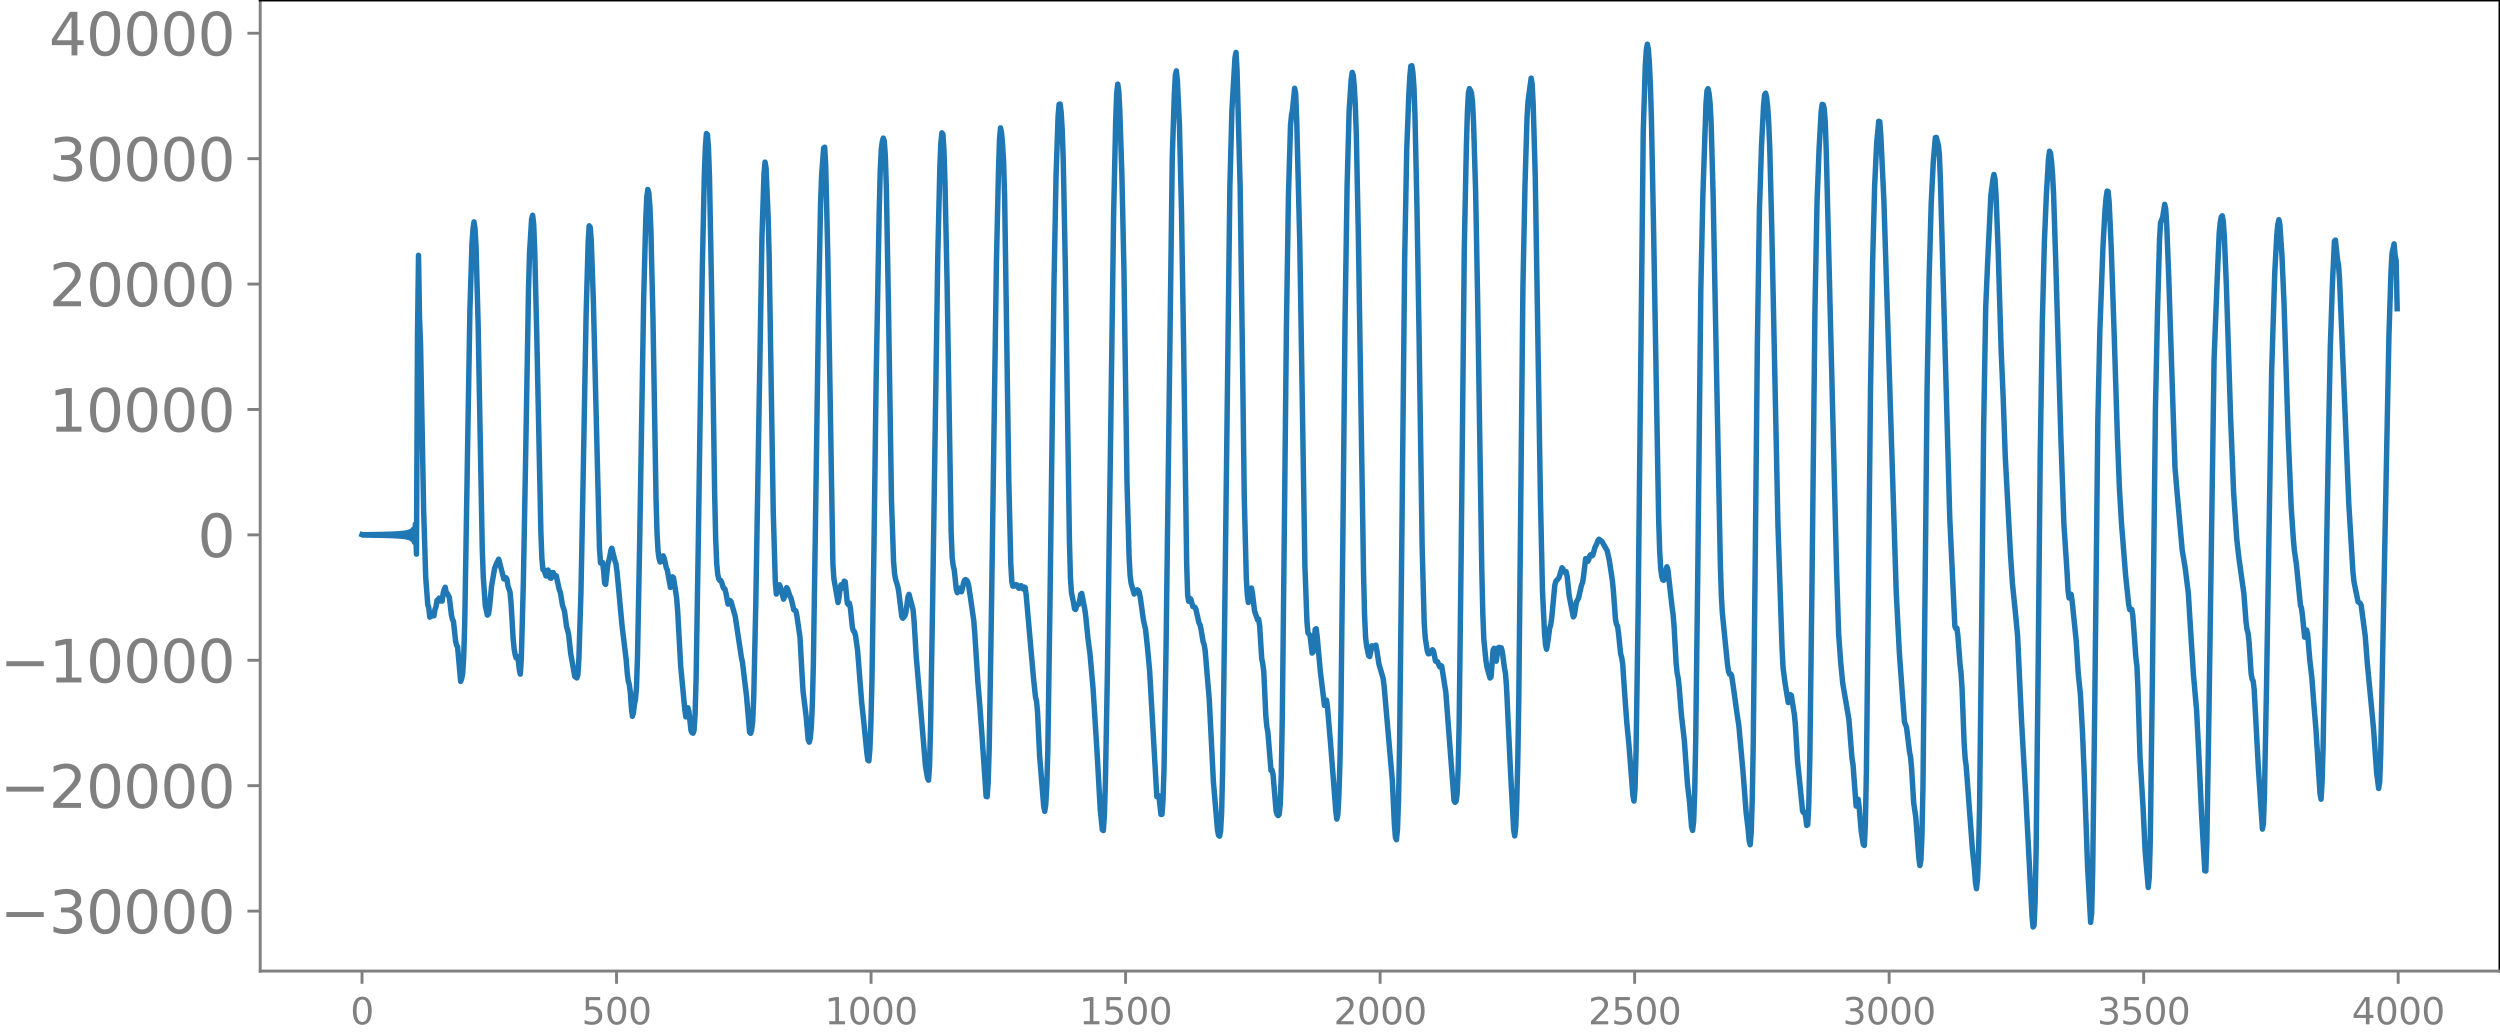 <svg xmlns="http://www.w3.org/2000/svg" xmlns:xlink="http://www.w3.org/1999/xlink" width="913.477" height="377.053" viewBox="0 0 685.107 282.79"><defs><style>*{stroke-linejoin:round;stroke-linecap:butt}</style></defs><g id="figure_1"><path id="patch_1" d="M0 282.79h685.107V0H0v282.79z" style="fill:none"/><g id="axes_1"><path id="patch_2" d="M71.308 266.112h613.8V0h-613.8v266.112z" style="fill:none"/><g id="matplotlib.axis_1"><g id="xtick_1"><g id="line2d_1"><defs><path id="md1fab0f2f4" d="M0 0v3.5" style="stroke:gray;stroke-width:.8"/></defs><use xlink:href="#md1fab0f2f4" x="99.207" y="266.112" style="fill:gray;stroke:gray;stroke-width:.8"/></g><g id="text_1" style="fill:gray" transform="matrix(.1 0 0 -.1 96.026 280.71)"><defs><path id="DejaVuSans-30" d="M2034 4250q-487 0-733-480-245-479-245-1442 0-959 245-1439 246-480 733-480 491 0 736 480 246 480 246 1439 0 963-246 1442-245 480-736 480zm0 500q785 0 1199-621 414-620 414-1801 0-1178-414-1799Q2819-91 2034-91q-784 0-1198 620-414 621-414 1799 0 1181 414 1801 414 621 1198 621z" transform="scale(.016)"/></defs><use xlink:href="#DejaVuSans-30"/></g></g><g id="xtick_2"><use xlink:href="#md1fab0f2f4" id="line2d_2" x="168.958" y="266.112" style="fill:gray;stroke:gray;stroke-width:.8"/><g id="text_2" style="fill:gray" transform="matrix(.1 0 0 -.1 159.414 280.71)"><defs><path id="DejaVuSans-35" d="M691 4666h2478v-532H1269V2991q137 47 274 70 138 23 276 23 781 0 1237-428 457-428 457-1159 0-753-469-1171Q2575-91 1722-91q-294 0-599 50Q819 9 494 109v635q281-153 581-228t634-75q541 0 856 284 316 284 316 772 0 487-316 771-315 285-856 285-253 0-505-56-251-56-513-175v2344z" transform="scale(.016)"/></defs><use xlink:href="#DejaVuSans-35"/><use xlink:href="#DejaVuSans-30" x="63.623"/><use xlink:href="#DejaVuSans-30" x="127.246"/></g></g><g id="xtick_3"><use xlink:href="#md1fab0f2f4" id="line2d_3" x="238.708" y="266.112" style="fill:gray;stroke:gray;stroke-width:.8"/><g id="text_3" style="fill:gray" transform="matrix(.1 0 0 -.1 225.982 280.71)"><defs><path id="DejaVuSans-31" d="M794 531h1031v3560L703 3866v575l1116 225h631V531h1031V0H794v531z" transform="scale(.016)"/></defs><use xlink:href="#DejaVuSans-31"/><use xlink:href="#DejaVuSans-30" x="63.623"/><use xlink:href="#DejaVuSans-30" x="127.246"/><use xlink:href="#DejaVuSans-30" x="190.869"/></g></g><g id="xtick_4"><use xlink:href="#md1fab0f2f4" id="line2d_4" x="308.457" y="266.112" style="fill:gray;stroke:gray;stroke-width:.8"/><g id="text_4" style="fill:gray" transform="matrix(.1 0 0 -.1 295.733 280.71)"><use xlink:href="#DejaVuSans-31"/><use xlink:href="#DejaVuSans-35" x="63.623"/><use xlink:href="#DejaVuSans-30" x="127.246"/><use xlink:href="#DejaVuSans-30" x="190.869"/></g></g><g id="xtick_5"><use xlink:href="#md1fab0f2f4" id="line2d_5" x="378.207" y="266.112" style="fill:gray;stroke:gray;stroke-width:.8"/><g id="text_5" style="fill:gray" transform="matrix(.1 0 0 -.1 365.483 280.71)"><defs><path id="DejaVuSans-32" d="M1228 531h2203V0H469v531q359 372 979 998 621 627 780 809 303 340 423 576 121 236 121 464 0 372-261 606-261 235-680 235-297 0-627-103-329-103-704-313v638q381 153 712 231 332 78 607 78 725 0 1156-363 431-362 431-968 0-288-108-546-107-257-392-607-78-91-497-524-418-433-1181-1211z" transform="scale(.016)"/></defs><use xlink:href="#DejaVuSans-32"/><use xlink:href="#DejaVuSans-30" x="63.623"/><use xlink:href="#DejaVuSans-30" x="127.246"/><use xlink:href="#DejaVuSans-30" x="190.869"/></g></g><g id="xtick_6"><use xlink:href="#md1fab0f2f4" id="line2d_6" x="447.957" y="266.112" style="fill:gray;stroke:gray;stroke-width:.8"/><g id="text_6" style="fill:gray" transform="matrix(.1 0 0 -.1 435.233 280.71)"><use xlink:href="#DejaVuSans-32"/><use xlink:href="#DejaVuSans-35" x="63.623"/><use xlink:href="#DejaVuSans-30" x="127.246"/><use xlink:href="#DejaVuSans-30" x="190.869"/></g></g><g id="xtick_7"><use xlink:href="#md1fab0f2f4" id="line2d_7" x="517.707" y="266.112" style="fill:gray;stroke:gray;stroke-width:.8"/><g id="text_7" style="fill:gray" transform="matrix(.1 0 0 -.1 504.983 280.71)"><defs><path id="DejaVuSans-33" d="M2597 2516q453-97 707-404 255-306 255-756 0-690-475-1069Q2609-91 1734-91q-293 0-604 58T488 141v609q262-153 574-231 313-78 654-78 593 0 904 234t311 681q0 413-289 645-289 233-804 233h-544v519h569q465 0 712 186t247 536q0 359-255 551-254 193-729 193-260 0-557-57-297-56-653-174v562q360 100 674 150t592 50q719 0 1137-327 419-326 419-882 0-388-222-655t-631-370z" transform="scale(.016)"/></defs><use xlink:href="#DejaVuSans-33"/><use xlink:href="#DejaVuSans-30" x="63.623"/><use xlink:href="#DejaVuSans-30" x="127.246"/><use xlink:href="#DejaVuSans-30" x="190.869"/></g></g><g id="xtick_8"><use xlink:href="#md1fab0f2f4" id="line2d_8" x="587.457" y="266.112" style="fill:gray;stroke:gray;stroke-width:.8"/><g id="text_8" style="fill:gray" transform="matrix(.1 0 0 -.1 574.732 280.71)"><use xlink:href="#DejaVuSans-33"/><use xlink:href="#DejaVuSans-35" x="63.623"/><use xlink:href="#DejaVuSans-30" x="127.246"/><use xlink:href="#DejaVuSans-30" x="190.869"/></g></g><g id="xtick_9"><use xlink:href="#md1fab0f2f4" id="line2d_9" x="657.207" y="266.112" style="fill:gray;stroke:gray;stroke-width:.8"/><g id="text_9" style="fill:gray" transform="matrix(.1 0 0 -.1 644.482 280.71)"><defs><path id="DejaVuSans-34" d="M2419 4116 825 1625h1594v2491zm-166 550h794V1625h666v-525h-666V0h-628v1100H313v609l1940 2957z" transform="scale(.016)"/></defs><use xlink:href="#DejaVuSans-34"/><use xlink:href="#DejaVuSans-30" x="63.623"/><use xlink:href="#DejaVuSans-30" x="127.246"/><use xlink:href="#DejaVuSans-30" x="190.869"/></g></g></g><g id="matplotlib.axis_2"><g id="ytick_1"><g id="line2d_10"><defs><path id="me22230bde3" d="M0 0h-3.5" style="stroke:gray;stroke-width:.8"/></defs><use xlink:href="#me22230bde3" x="71.308" y="249.682" style="fill:gray;stroke:gray;stroke-width:.8"/></g><g id="text_10" style="fill:gray" transform="matrix(.16 0 0 -.16 0 255.76)"><defs><path id="DejaVuSans-2212" d="M678 2272h4006v-531H678v531z" transform="scale(.016)"/></defs><use xlink:href="#DejaVuSans-2212"/><use xlink:href="#DejaVuSans-33" x="83.789"/><use xlink:href="#DejaVuSans-30" x="147.412"/><use xlink:href="#DejaVuSans-30" x="211.035"/><use xlink:href="#DejaVuSans-30" x="274.658"/><use xlink:href="#DejaVuSans-30" x="338.281"/></g></g><g id="ytick_2"><use xlink:href="#me22230bde3" id="line2d_11" x="71.308" y="215.314" style="fill:gray;stroke:gray;stroke-width:.8"/><g id="text_11" style="fill:gray" transform="matrix(.16 0 0 -.16 0 221.393)"><use xlink:href="#DejaVuSans-2212"/><use xlink:href="#DejaVuSans-32" x="83.789"/><use xlink:href="#DejaVuSans-30" x="147.412"/><use xlink:href="#DejaVuSans-30" x="211.035"/><use xlink:href="#DejaVuSans-30" x="274.658"/><use xlink:href="#DejaVuSans-30" x="338.281"/></g></g><g id="ytick_3"><use xlink:href="#me22230bde3" id="line2d_12" x="71.308" y="180.946" style="fill:gray;stroke:gray;stroke-width:.8"/><g id="text_12" style="fill:gray" transform="matrix(.16 0 0 -.16 0 187.025)"><use xlink:href="#DejaVuSans-2212"/><use xlink:href="#DejaVuSans-31" x="83.789"/><use xlink:href="#DejaVuSans-30" x="147.412"/><use xlink:href="#DejaVuSans-30" x="211.035"/><use xlink:href="#DejaVuSans-30" x="274.658"/><use xlink:href="#DejaVuSans-30" x="338.281"/></g></g><g id="ytick_4"><use xlink:href="#me22230bde3" id="line2d_13" x="71.308" y="146.578" style="fill:gray;stroke:gray;stroke-width:.8"/><use xlink:href="#DejaVuSans-30" id="text_13" style="fill:gray" transform="matrix(.16 0 0 -.16 54.127 152.657)"/></g><g id="ytick_5"><use xlink:href="#me22230bde3" id="line2d_14" x="71.308" y="112.211" style="fill:gray;stroke:gray;stroke-width:.8"/><g id="text_14" style="fill:gray" transform="matrix(.16 0 0 -.16 13.408 118.29)"><use xlink:href="#DejaVuSans-31"/><use xlink:href="#DejaVuSans-30" x="63.623"/><use xlink:href="#DejaVuSans-30" x="127.246"/><use xlink:href="#DejaVuSans-30" x="190.869"/><use xlink:href="#DejaVuSans-30" x="254.492"/></g></g><g id="ytick_6"><use xlink:href="#me22230bde3" id="line2d_15" x="71.308" y="77.843" style="fill:gray;stroke:gray;stroke-width:.8"/><g id="text_15" style="fill:gray" transform="matrix(.16 0 0 -.16 13.408 83.922)"><use xlink:href="#DejaVuSans-32"/><use xlink:href="#DejaVuSans-30" x="63.623"/><use xlink:href="#DejaVuSans-30" x="127.246"/><use xlink:href="#DejaVuSans-30" x="190.869"/><use xlink:href="#DejaVuSans-30" x="254.492"/></g></g><g id="ytick_7"><use xlink:href="#me22230bde3" id="line2d_16" x="71.308" y="43.475" style="fill:gray;stroke:gray;stroke-width:.8"/><g id="text_16" style="fill:gray" transform="matrix(.16 0 0 -.16 13.408 49.554)"><use xlink:href="#DejaVuSans-33"/><use xlink:href="#DejaVuSans-30" x="63.623"/><use xlink:href="#DejaVuSans-30" x="127.246"/><use xlink:href="#DejaVuSans-30" x="190.869"/><use xlink:href="#DejaVuSans-30" x="254.492"/></g></g><g id="ytick_8"><use xlink:href="#me22230bde3" id="line2d_17" x="71.308" y="9.107" style="fill:gray;stroke:gray;stroke-width:.8"/><g id="text_17" style="fill:gray" transform="matrix(.16 0 0 -.16 13.408 15.186)"><use xlink:href="#DejaVuSans-34"/><use xlink:href="#DejaVuSans-30" x="63.623"/><use xlink:href="#DejaVuSans-30" x="127.246"/><use xlink:href="#DejaVuSans-30" x="190.869"/><use xlink:href="#DejaVuSans-30" x="254.492"/></g></g></g><path id="line2d_18" d="m99.207 146.523.282.116.282-.125.282.134.282-.143.282.152.282-.161.282.17.282-.18.282.188.282-.196.282.205.282-.214.282.224.282-.234.282.244.282-.254.282.264.282-.275.282.287.282-.3.282.312.282-.324.282.338.282-.353.282.368.281-.384.282.402.282-.42.282.44.282-.462.282.484.282-.509.282.537.282-.566.282.598.282-.634.282.674.282-.719.282.77.282-.827.282.891.282-.966.282 1.055.282-1.16.282 1.287.282-1.444.282 1.642.282-1.901.282 2.254.282-2.762.281 3.557.282-4.98.282 8.247.282-59.75.282-22.149.282 17.23.282 7.299.564 30.194.282 15.147.564 18.362.564 7.508.282.865.282 2.547.282-.877.282.596.282-.902.282.82.282-1.752.282-.727.282-1.742.282.234.282-.856.282.787.281-.196.282.215.282-2.128.282-1.053.282-.612.282 1.52.282.155.564 1.142.564 4.766.282 1.207.282.558.564 5.282.282 1.28.282.366.846 9.52.282-.792.282-1.442.282-4.695.282-9.485.845-51.914.564-33.43.564-18.255.282-3.988.282-1.919.282 1.916.282 5.13.564 21.074 1.128 61.353.282 7.882.564 7.905.564 2.494.282-.274.282-1.601.564-5.983.845-4.938.564-1.446.564-1.08 1.41 5.416.282.06.282-.41.282.41.282 1.845.564 1.692.282 2.997.564 9.682.282 2.855.282 1.639.282.872.282-.418.282.996.281 2.568.282 1.3.282-4.269.564-21.185.564-31.013.846-49.212.282-9.87.564-9.158.282-1.05.282 2.35.282 6.952.564 23.296 1.128 54.169.282 7.347.282 3.005.282.025.563 1.724.282-.282.282-1.35.282.64.282 1.536.282.065.282-1.531.282-.04.282.882.282.28.282-.27.846 3.937.282.617.564 3.47.564 1.69.564 4.28.282.864.282 1.24.563 5.178 1.128 6.335.564.387.282-.809.282-4.619.564-18.183.564-29.338.846-46.674.564-19.903.282-4.371.282.392.282 3.664.564 15.939 1.691 68.538.282 3.833.282.096.282-.22.282 2.21.282 3.451.282.369.564-5.368.564-2.164.282-1.717.282-.68.846 3.444.282.775.282 2.085 1.41 15.053 1.127 9.302.282 3.602.282 2.165.282.963.282 2.108.282 4.125.282 2.44.282-1.014.282-2.279.282-1.305.282-3.35.282-8.554.564-29.837 1.128-68.438.564-21.252.282-6.195.282-2.145.282.91.281 3.638.282 6.454.564 23.906.846 49.835.282 9.63.282 4.82.282 1.967.282.932.282-.146.564-1.536.282.711.564 2.582.282.63.846 4.71.564-2.877.282.246.845 5.431.282 3.5.846 15.339 1.128 11.92.282 1.934.282-.903.282-1.586.282 1.006.564 5.212.282.593.282.15.282-.817.282-4.267.282-10.312.564-34.88 1.127-77.12.564-25.897.282-7.417.282-3.62.282.26.282 3.747.282 8.054.564 30.045.846 56.288.282 12.586.282 6.812.282 3.014.282 1.22.282.45.282-.004.282.64.282 1.013.282.586.282.105.282 1.126.563 3.003.564-.987.282.341 1.128 3.986 1.692 11.227.282 1.258 1.128 9.391.846 9.91.282.298.282-.895.282-2.432.281-6.35.564-25.552 1.692-100.682.564-17.417.282-3.21.282 1.603.564 13.287.282 10.646.564 35.393.564 35.017.564 19.143.282 3.292.282-.481.282-1.645.281-.42.282.601.846 3.32.282-.626.564-2.51.282.4.564 1.78.282.475.282.973.564 2.45.282.078.282.246.282 1.336.846 5.834.564 10.257.282 4.61.845 6.911.564 6.337.282.647.282-1.127.282-3.032.282-6.045.282-11.128.564-37.419.846-59.443.564-29.166.282-7.84.564-7.598.282-.25.282 4.974.564 23.992 1.41 85.332.281 4.022 1.128 6.462.282-1.365.282-2.784.282-.733.282.967.282-.24.282-1.703.282.198.564 5.827.282.409.282-.384.282 1.25.564 5.441.282.926.282.217.282.995.564 4.07.563 7.116.564 7.157.564 5.265.846 8.49.282 2.052.282.218.282-3.321.282-7.481.282-11.373.564-37.644.564-43.635.846-46.817.282-11.205.282-5.884.282-2.287.282-1.013.281.834.282 4.165.282 8.579.564 31.758.846 54.087.564 16.553.282 3.464.282 1.534.564 1.798.282 1.486.846 6.842.282.475.564-.687.282-.87.564-4.279.282-.718 1.127 4.212.282 3.263.564 9.404 1.974 23.33.564 6.795.564 3.359.282.569.282-3.958.282-10.938.564-34.315 1.41-94.569.563-24.176.282-6.683.282-2.757.282.404.282 4.399.282 8.64.564 26.952 1.128 69.057.282 6.942.282 2.21.282 1.173.564 5.323.282.918.564-1.242.282.682.282.312.281-.903.282-1.437.282-.81.282-.202.282.16.282.427.282 1.042.564 3.74.846 5.914.282 3.555.846 13.278.564 6.84.564 7.914.564 8.187.564 8.38.282.074.281-3.903.282-9.318.564-34.268 1.41-98.626.564-25.22.282-8.669.282-3.292.282 1.33.282 3.214.282 4.824.282 9.381.564 37.935.564 39.413.564 23.444.282 4.831.282 1.222.282-.009.563-.405.282.05.282.654.282.299.564-.72.282.611.282.28.282-.525.282.14.282 2.161 1.974 22.462.564 5.319.282 1.141.282 2.955.564 11.998 1.127 13.868.282 1.428.282-1.894.282-4.93.282-9.815.564-38.143 1.128-89.79.564-29.524.564-16.505.282-3.163.282-.061.282 2.328.282 4.723.282 8.206.564 28.749 1.127 75.478.282 10.303.282 4.1.564 2.758.282 1.69.282.181.282-.98.282-.387.282-.05.282-1.062.282-1.682.282-.248.846 4.413.282 2.11.564 5.706.564 4.291.845 9.496 1.128 18.017.846 15.266.564 5.47.282.211.282-4.11.282-9 .564-31.11 1.692-124.883.564-25.488.282-7.492.282-2.462.281 1.878.282 5.349.564 17.377.564 25.775.846 58.678.564 20.282.282 5.207.282 2.236.846 2.95.282-.32.282-.682.282-.153.282.193.282.626.282 1.416.846 6.076.563 2.482.564 5.22.564 6.125 1.974 34.555.282.055.282-.323.564 5.125.282-.028.282-3.842.282-8.307.564-34.036 1.691-133.666.564-17.355.282-5.331.282-1.195.282 2.76.564 12.267.564 23.646.564 35.655.846 60.712.282 8.734.282 1.58.282-.818.282.21.564 2.041.564.192.282.552.845 3.758.282.491.282 1.251.564 3.413.282.733.282 1.675 1.128 13.477 1.128 22.452 1.128 13.284.282 1.405.282.25.282-1.364.282-5.161.282-11.85.563-41.865 1.41-117.361.564-21.381.846-14.359.282-1.44.282 4.883.846 31.788.564 40.816.564 44.255.564 22.382.282 4.666.282 1.94.281-.471.564-3.477.282 1.486.564 4.748.846 2.496.282-.196.282 1.834.564 8.964.282 1.402.282 2.178.564 12.198.282 2.933.282 1.502.846 10.437.282-.123.282 1.198.845 10.117.282.896.282.287.282-.321.282-2.725.282-7.968.282-15.578.564-51.834.564-55.191.564-36.458.564-19.146.282-2.82.282-1.468.564-5.804.282 1.443.282 7.083.846 33.754 1.41 88.734.563 15.262.282 2.99.564.701.564 4.796.282-.304.564-6.175.282-.191.282 2.375.846 9.34 1.128 9.315.282-.946.282-.5.281 2.117.846 10.003.846 10.737.564 7.48.282 2.245.282-1.17.282-4.985.282-8.69.282-13.962.564-50.756.564-56.764.564-36.852.564-20.924.564-8.612.282-1.9.282.771.281 3.058.282 5.027.282 8.313.564 28.064.846 55.586.564 36.35.282 11.5.282 6.17.282 2.349.564 2.668.282.225.564-2.937.282.139.282.387.282-.56.282-.15.282 1.538.564 3.646 1.127 3.861.282 2.147 2.256 25.91.564 11.965.282 3.553.282.702.282-2.826.282-7.73.282-14.325.564-50.688.846-83.47.563-29.944.564-14.958.282-5.172.282-2.912.282-.09.282 1.85.282 3.814.282 7.592.564 26.168.564 34.36.846 58.032.564 20.94.282 4.007.564 3.626.282.788.282-.045.564-.617.281-.468.282.322.564 2.799.564.17.564 1.374.282-.36.282.176 1.128 7.138 2.256 29.748.282.445.282-.279.282-1.945.281-6.364.282-13.168.564-47.596.846-82.787.564-27.714.282-9.237.282-5.307.282-1.187.282.508.282.738.282 2.482.282 5.699.564 18.663.564 30.254 1.128 73.562.282 12.13.281 6.906.564 5.721.282 1.823.846 3.04.282-.295.564-7.397.282-.458.282 2.496.282 1.036.564-3.686.282-.102.282.215.282-.075.282 1.1.564 4.335.282 1.487.282 3.508 1.127 23.804.846 15.612.282 1.677.282-2.345.282-6.832.282-11.408.282-17.134.564-56.28.564-56.363.564-27.712.564-18.86.282-4.435.846-6.285.282 1.728.282 5.583.564 19.737.563 34.598.846 53.138.564 25.685.564 11.575.282 3.286.282 1.171.282-1.564.564-4.165.282-.908.282-1.907.846-9.002.282-1.072.846-.935.846-2.773.281.337.282.775.282.115.282-.144.282 1.202.564 5.446 1.128 5.727.282-.434.564-3.614.564-1.04.846-3.664.282-.594.282-1.9.564-4.722.282.15.282.63.281-.484.282-1.09.282-.308.282.37.282-.22.564-2.082.564-1.146.282-.791.282-.335.846.677 1.41 2.506.564 2.596.846 5.554.282 2.895.563 7.736.282 1.343.282.497.282 2.043.564 5.495.282 1.018.282 1.727.564 8.432.564 7.72.564 5.829 1.128 14.284.282 1.392.282-3.27.282-9.947.564-38.394 1.41-131.794.563-18.186.282-4.269.282-1.548.282 1.428.282 3.92.282 6.233.282 9.32.564 28.981 1.41 80.486.282 8.663.282 4.75.282 2.103.282.908.282.117.282-1.02.282-1.743.281-.931.282.855.564 5.044.564 5.026.282 2.059.282 3.364.564 10.128.282 2.675.282 1.392.282 2.489.564 7.188.846 7.466.846 11.812.564 4.877.564 6.864.281 1.01.282-2.373.282-7.58.282-14.202.564-45.567.846-78.597.564-25.726.846-24.96.282-3.732.282-.53.282 1.259.282 2.696.282 5.215.564 20.337.846 43.933 1.127 56.944.282 8.718.282 4.79 1.41 14.076.282 1.837.282.647.282-.082.282.477.564 3.86.846 6.174.564 3.732 1.128 12.455.845 11.075.564 4.775.282 3.16.282 1.11.282-3.33.282-8.998.282-15.715.564-52.501.564-56.932.564-36.623.564-17.316.564-11.06.282-3.003.282-.484.282 1.182.282 2.568.282 4.359.282 6.639.563 22.154 1.692 81.51 1.128 33.913.282 5.273.564 4.25.846 5.15.282-.839.282-1.316.282.19.846 5.31.282 3.065.563 9.49 1.41 13.902.282.393.282-.108.282 1.384.282 2.218.282-.254.282-5.694.282-12.485.564-45.253.846-78.003.564-29.08.564-14.63.564-10.256.282-1.966.281.089.282 1.095.282 3.612.282 8.256 2.82 114.329.564 17.668.564 7.825.564 5.774 1.692 9.994.845 10.572.282 1.731.846 11.362.564-1.873.282 2.254.564 6.653.564 3.498.282.266.282-5.886.282-14.65.564-50.567.564-54.073.564-34.146.564-21.37.563-11.882.564-5.902.282.118.282 3.696.846 17.932 3.384 107.4.846 16.369.845 11.612.564 7.527.564 1.44.846 6.852.282 1.311.282 3.46.564 9.151.564 3.854.564 7.492.282 3.783.282 1.976.282-1.481.282-6.57.282-13.78.564-52.653.564-56.315.563-30.572.564-20.067.564-11.31.564-6.743.282-.058.564 2.15.282 2.841.282 7.249 2.538 91.84 1.41 29.936.281.608.282-.126.282 2.256.564 7.536.282 2.494.282 4.279.564 14.835.282 4.253.282 2.102.564 7.567 1.128 15.046.564 5.46.282 3.838.282 1.734.282-2.561.282-6.96.282-12.442.563-49.103.564-55.686.564-32.579.564-13.107.846-17.542.564-4.48.282-1.276.282 1.227.282 4.252.564 14.558.846 28.132.564 13.154.564 15.986 1.41 26.421.563 8.456.846 8.304.564 5.981.564 12.384.564 11.847 1.128 19.87 1.691 32.726.282 2.918.282-.413.282-6.252.282-14.268.564-51.526.564-57.47.564-35.38.564-22.214.564-13.378.564-9.487.282-2.197.282.523.282 2.41.282 3.53.282 5.47.564 17.708 1.41 48.338.845 24.218.846 12.824.282 5.284.282 2.125.282-.662.282-.347.282 1.831 1.128 11.025.564 9.007.564 5.383.564 10.14.563 13.419.846 23.643.846 15.47.282-2.494.282-11.815.564-45.098.846-78.3.564-24.76.846-22.8.564-10.005.282-3.284.282-1.845.282.085.282 2.925.563 12.322.846 24.858.846 27.024.564 14.306.564 9.522 1.128 14.229.846 8.053.282 1.35.564-.049.282 1.69.846 11.513.281 2.306.282 6.306.564 18.574.846 14.02.564 11.845.846 9.95.282-2.819.282-10.265.564-43.34.846-74.624.564-26.541.564-20.182.282-4.445.563-1.372.564-3.622.282 1.256.282 4.597.564 14.496 1.128 34.802.564 16.936.564 6.729 1.41 15.913.846 5.055.846 6.865.563 9.3.846 13.124.846 9.534.564 11.117.846 18.357.846 14.563.282.059.282-8.186.564-34.821 1.41-97.115.845-21.793.564-13.005.282-2.819.282-1.52.282-.3.282 1.656.282 4.14.564 13.549 1.128 35.265.846 21.158.846 12.642.564 5.027 1.41 10.174.563 7.484.282 2.2.282.995.282 2.406.564 8.693.282 1.614.282.461.282 2.342 1.128 21.238 1.128 17.03.282-1.598.282-8.063.564-29.653 1.41-86.312.845-26.79.564-10.388.282-2.912.282-1.28.282 1.367.564 8.43.564 12.955 1.128 35.847.846 20.24.563 8.365.282 3.27.564 3.88 1.128 11.314.282.776.282 2.2.564 5.745.282-.673.282-1.276.282 1.18.564 6.834.564 4.888.564 7.327.564 6.857 1.127 17.712.282 1.556.282-4.522.282-9.659.564-31.308.846-49.535.564-28.72.564-17 .564-12.19.282-.28.564 5.345.282 1.473.282 4.004 2.537 61.58 1.128 18.512.282 2.688 1.128 5.532.564.377.282.562 1.128 8.561.564 7.405 1.691 17.774.846 12.069.564 4.397.282-1.793.282-7.715 2.256-114.598.564-17.54.282-5.015.564-2.58.282 3.15.282 1.418.281 13.203h0" clip-path="url(#p7c0811fb1c)" style="fill:none;stroke:#1f77b4;stroke-width:1.5;stroke-linecap:square"/><path id="patch_3" d="M71.308 266.112V0" style="fill:none;stroke:gray;stroke-width:.8;stroke-linejoin:miter;stroke-linecap:square"/><path id="patch_4" d="M685.107 266.112V0" style="fill:none;stroke:#000;stroke-width:.8;stroke-linejoin:miter;stroke-linecap:square"/><path id="patch_5" d="M71.308 266.112h613.8" style="fill:none;stroke:gray;stroke-width:.8;stroke-linejoin:miter;stroke-linecap:square"/><path id="patch_6" d="M71.308 0h613.8" style="fill:none;stroke:#000;stroke-width:.8;stroke-linejoin:miter;stroke-linecap:square"/></g></g><defs><clipPath id="p7c0811fb1c"><path d="M71.308 0h613.8v266.112h-613.8z"/></clipPath></defs></svg>